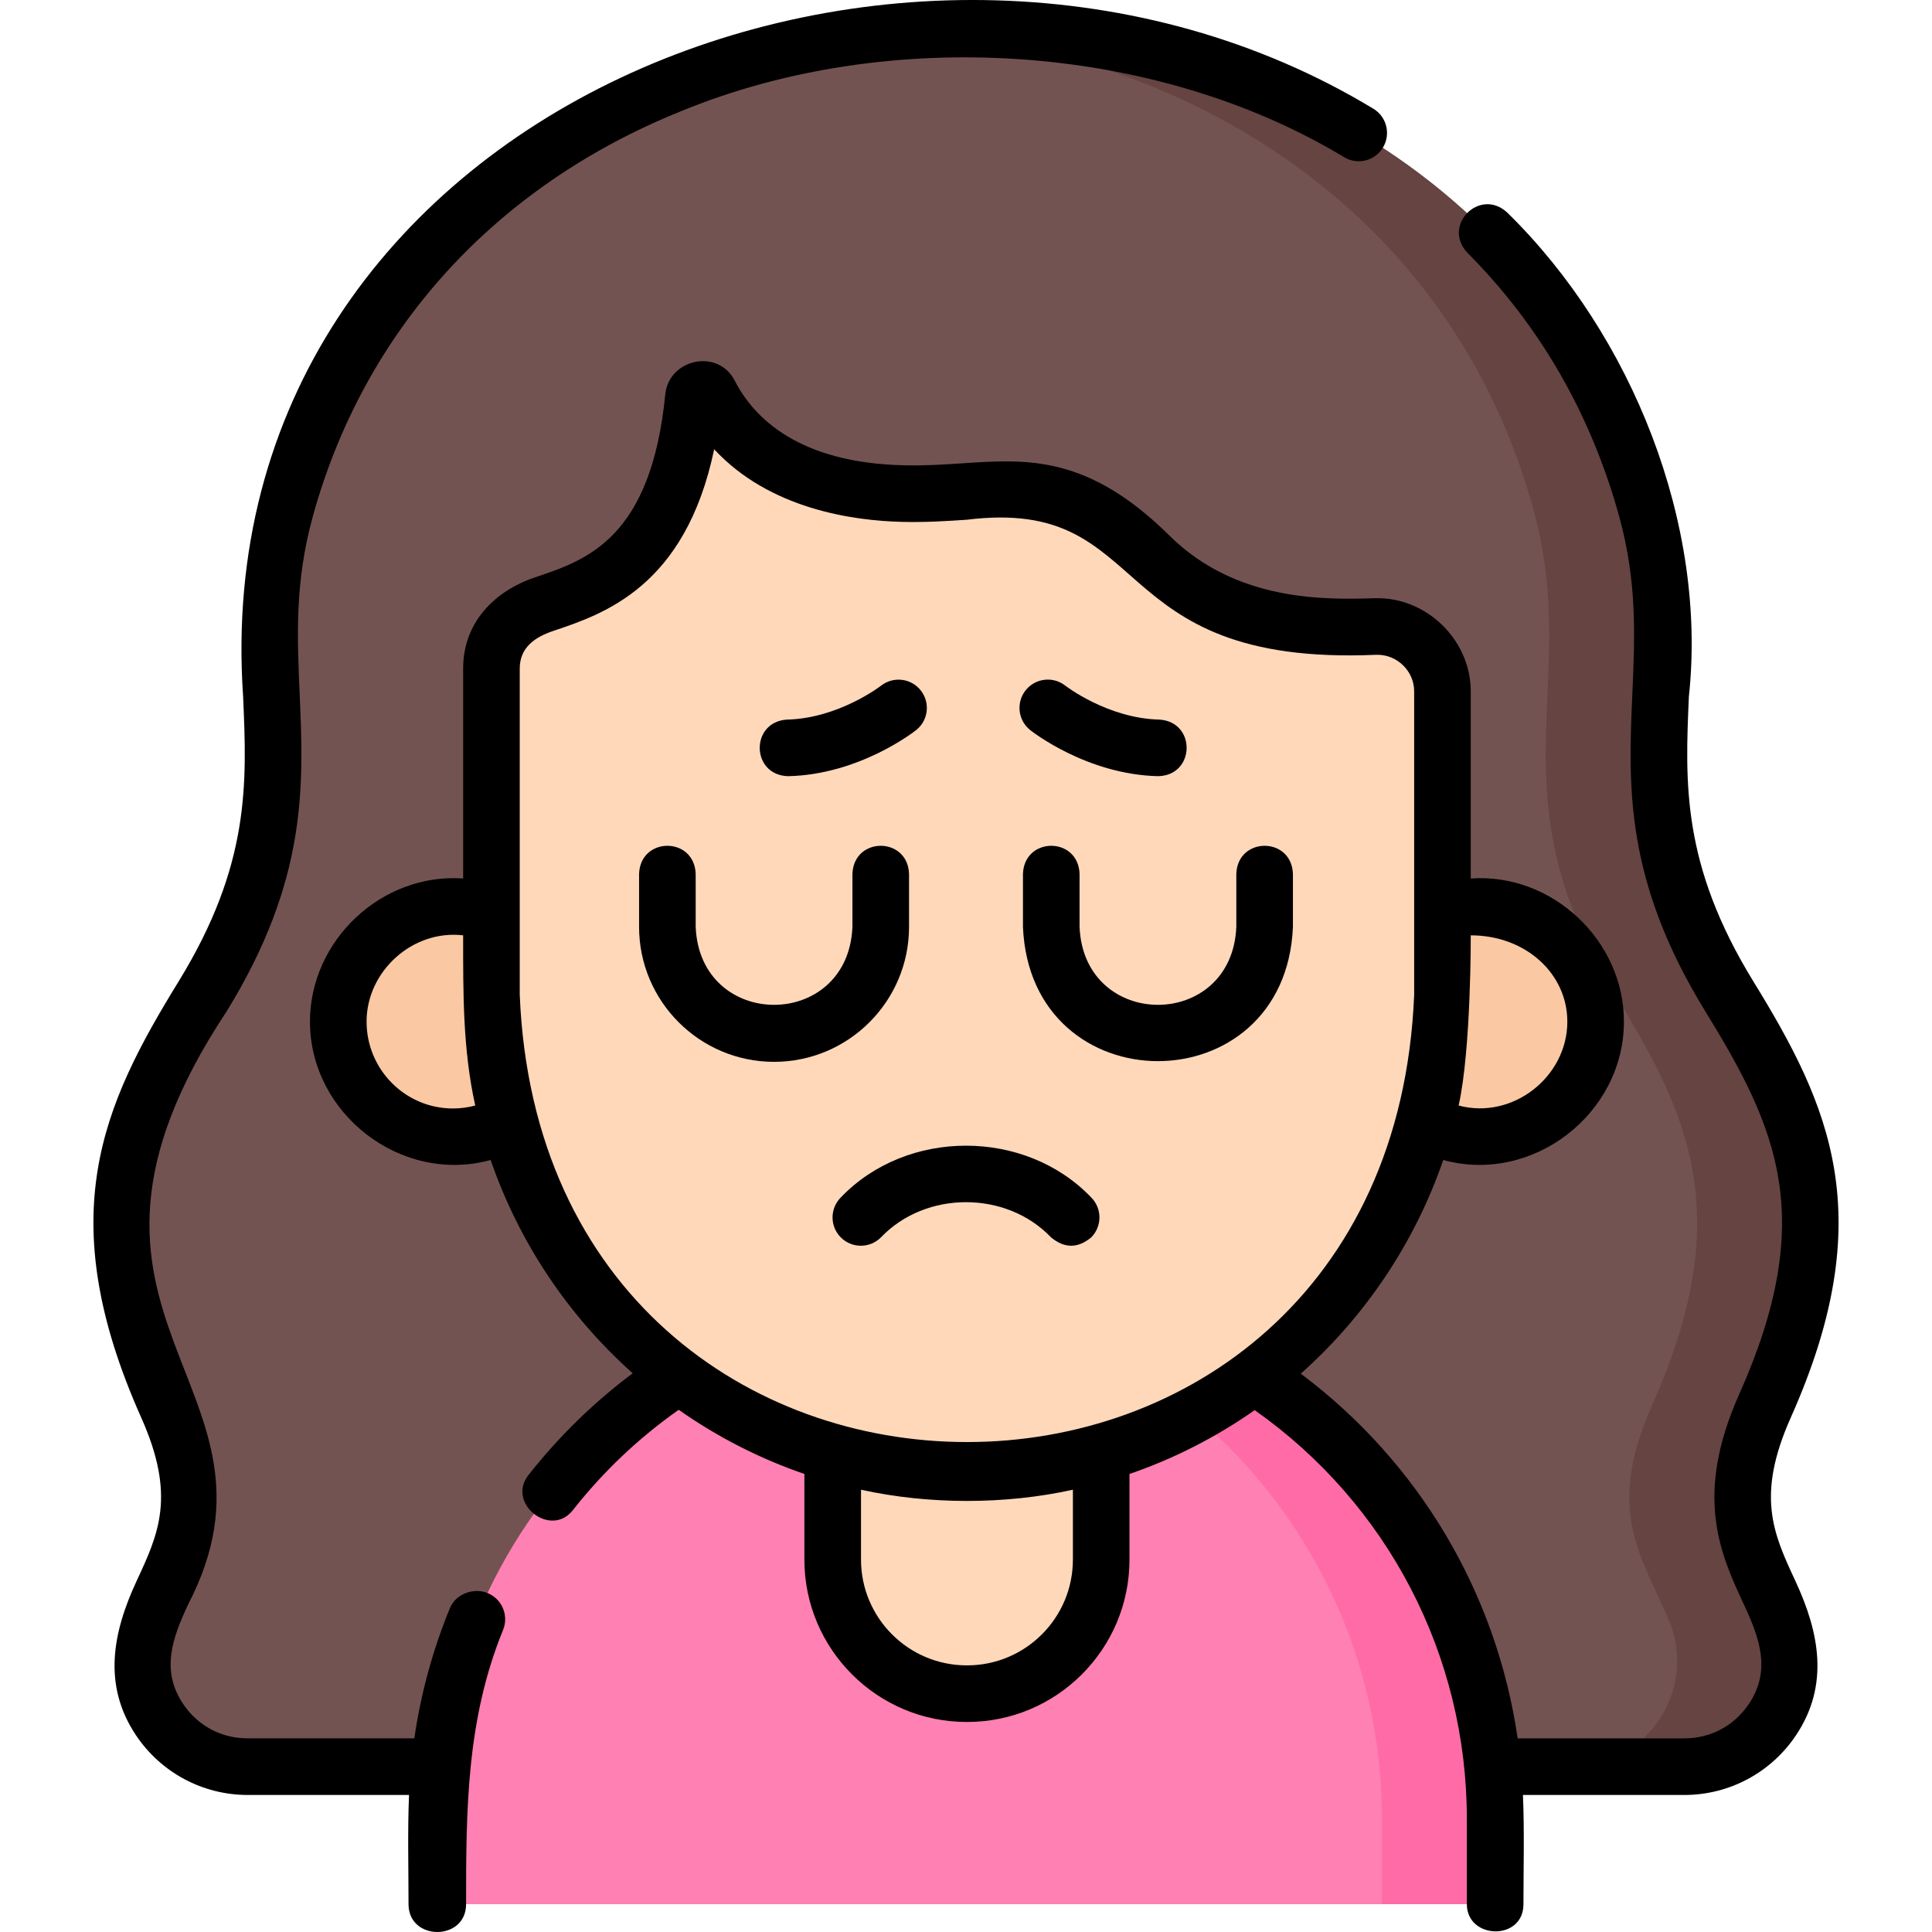 <svg id="Layer_1" enable-background="new 0 0 512.001 512.001" height="512" viewBox="0 0 512.001 512.001" width="512" xmlns="http://www.w3.org/2000/svg"><g><g><g><path d="m446.367 468.184c19.891 0 33.578-20.194 25.973-38.573-6.882-16.631-17.214-28.754-4.601-57.023 22.288-49.951 10.291-76.443-9.43-108.515-33.432-54.371-8.989-82.141-21.99-129.241-46.81-169.598-313.825-169.609-360.639 0-13 47.101 11.443 74.87-21.99 129.241-19.721 32.072-31.718 58.564-9.43 108.515 12.613 28.269 2.281 40.393-4.601 57.023-7.605 18.379 6.082 38.573 25.973 38.573z" fill="#735351"/><path d="m467.739 372.588c22.288-49.951 10.291-76.443-9.43-108.515-33.432-54.372-8.989-82.141-21.99-129.241-24.898-90.21-112.097-132.439-195.321-126.685 73.243 5.064 143.409 47.294 165.322 126.685 13 47.101-11.443 74.87 21.99 129.241 19.721 32.072 31.718 58.563 9.43 108.515-12.613 28.269-2.281 40.393 4.601 57.023 7.605 18.379-6.082 38.573-25.973 38.573h30c19.891 0 33.578-20.194 25.973-38.573-6.883-16.631-17.215-28.755-4.602-57.023z" fill="#664442"/><g><g><ellipse cx="392.228" cy="270.736" fill="#fac8a2" rx="30.381" ry="30.523"/></g><g><ellipse cx="119.774" cy="270.736" fill="#fac8a2" rx="30.381" ry="30.523"/></g></g><g><path d="m115.766 504.629v-22.559c0-77.332 62.69-140.022 140.022-140.022h.426c77.332 0 140.022 62.69 140.022 140.022v22.559z" fill="#ff80b3"/><path d="m256.214 342.048h-.426c-4.994 0-9.928.262-14.787.772 70.381 7.387 125.235 66.912 125.235 139.25v22.559h30v-22.559c0-77.332-62.69-140.022-140.022-140.022z" fill="#ff6ba7"/><path d="m256.055 448.84h-.108c-19.618 0-35.521-15.904-35.521-35.521v-57.491h71.151v57.491c-.001 19.618-15.904 35.521-35.522 35.521z" fill="#ffd8ba"/></g><g><path d="m183.532 105.125c-4.497 45.751-27.728 50.849-42.074 55.825-6.878 2.386-11.472 8.911-11.472 16.221v86.505c0 69.92 56.419 126.6 126.014 126.6 69.596 0 126.014-56.681 126.014-126.6v-80.476c0-9.743-8.053-17.454-17.747-17.169-15.173.445-40.366.56-59.885-18.765-24.882-24.636-39.273-15.864-65.241-16.457-32.465-.741-45.9-15.867-51.345-26.497-1.037-2.028-4.041-1.454-4.264.813z" fill="#ffd8ba"/></g></g></g><g><g><path d="m475.81 419.007c-5.866-12.61-10.5-22.57-1.223-43.362 23.812-53.368 10.278-82.7-9.89-115.5-19.075-31.022-18.127-52.663-17.124-75.575 4.906-45.517-14.888-95.65-48.105-128.207-7.245-6.789-17.392 3.312-10.625 10.588 19.235 19.303 32.776 42.812 40.247 69.877 4.799 17.388 4.167 31.813 3.498 47.086-1.059 24.163-2.153 49.147 19.332 84.088 18.997 30.896 29.885 54.655 8.97 101.531-12.063 27.035-4.953 42.317 1.319 55.802 4.066 8.743 7.221 17.309 1.29 26.184-3.895 5.826-10.139 9.167-17.133 9.167h-44.171c-5.58-38.44-26.076-73.121-57.474-96.652 17.019-15.152 30.17-34.594 37.756-56.621 23.694 6.494 47.883-12.235 47.883-36.675 0-21.55-19.086-39.463-40.594-37.926v-49.611c0-13.633-11.803-25.104-25.467-24.666-12.767.373-36.541 1.073-54.389-16.599-21.584-21.37-37.681-20.299-54.727-19.164-4.918.328-10.005.667-15.62.538-27.896-.637-39.782-12.543-44.842-22.42-4.415-8.614-17.339-5.833-18.403 3.502-3.764 38.292-20.773 43.998-34.441 48.582-10.901 3.661-19.14 12.034-19.14 24.198v55.639c-21.549-1.531-40.594 16.37-40.594 37.926 0 24.465 24.183 43.17 47.883 36.675 7.57 21.978 20.679 41.382 37.643 56.52-10.343 7.742-19.613 16.794-27.643 27.002-5.859 7.447 5.883 16.783 11.789 9.274 8.038-10.219 17.459-19.148 28.053-26.597 10.162 7.144 21.354 12.904 33.306 17.007v22.703c-.004 23.76 19.371 43.084 43.13 43.021 23.722 0 43.021-19.299 43.021-43.021v-22.702c11.902-4.085 23.052-9.815 33.18-16.918 35.302 24.869 56.227 65.009 56.227 108.372v22.559c0 9.386 15 9.813 15 0 0-9.634.275-19.316-.136-28.945h42.767c11.91 0 22.977-5.918 29.604-15.832 8.904-13.319 6.15-27.292-.157-40.848zm-60.449-148.271c0 14.679-14.535 26.073-28.804 22.24 3.326-14.93 3.21-45.103 3.21-45.103 14.567 0 25.594 10.168 25.594 22.863zm-295.335 23.023c-12.616 0-22.881-10.328-22.881-23.023 0-13.39 12.263-24.441 25.594-22.863 0 15.17-.115 30.173 3.21 45.104-1.922.516-3.916.782-5.923.782zm17.713-30.083v-86.505c0-5.664 4.146-8.378 8.909-9.976 13.432-4.505 35.009-11.742 42.616-48.139 14.652 15.819 36.714 18.948 49.959 19.25 6.283.144 11.955-.234 16.959-.567 50.263-6.248 35.209 38.975 108.558 35.789 5.409-.169 10.027 4.249 10.027 9.672v80.477c-6.508 157.995-230.534 157.967-237.028-.001zm146.59 149.643c0 15.451-12.57 28.021-28.021 28.021h-.108c-15.451 0-28.021-12.57-28.021-28.021v-18.525c17.995 3.961 38.156 3.962 56.151 0v18.525z"/><path d="m129.214 422.179c-3.7-1.513-8.438.207-9.995 4.012-4.556 11.126-7.705 22.667-9.42 34.493h-44.164c-6.994 0-13.238-3.341-17.133-9.167-5.931-8.875-2.776-17.441 1.29-26.184 30.431-58.54-44.037-75.4 10.289-157.333 21.485-34.94 20.391-59.925 19.332-84.088-.669-15.272-1.301-29.698 3.498-47.086 13.63-49.382 48.295-87.513 97.607-107.368 54.706-22.531 125.253-18.291 175.729 12.222 3.562 2.116 8.164.943 10.278-2.618 2.115-3.562.943-8.163-2.618-10.278-122.12-73.876-310.158.293-299.479 155.786 1.003 22.912 1.951 44.553-17.124 75.575-20.168 32.8-33.703 62.131-9.891 115.5 9.278 20.792 4.645 30.752-1.222 43.362-6.307 13.556-9.061 27.529-.16 40.846 6.627 9.913 17.693 15.832 29.604 15.832h42.765c-.408 9.629-.135 19.31-.135 28.945 0 9.829 15.253 9.829 15.253 0 0-25.048.098-48.939 9.8-72.669 1.568-3.835-.27-8.214-4.104-9.782z"/></g><g><path d="m222.842 327.948c2.937 2.922 7.685 2.911 10.607-.025 11.89-12.446 33.209-12.445 45.099 0 3.532 2.937 7.068 2.945 10.607.025 2.936-2.922 2.947-7.671.025-10.607-17.478-18.298-48.885-18.297-66.362 0-2.923 2.936-2.911 7.685.024 10.607z"/><path d="m208.782 205.695c.061 0 .122 0 .182-.002 18.771-.447 33.221-11.732 33.827-12.212 3.238-2.566 3.78-7.258 1.226-10.506-2.554-3.247-7.265-3.81-10.521-1.267-.111.087-11.254 8.665-24.89 8.989-9.807.558-9.629 14.675.176 14.998z"/><path d="m273.018 193.48c.606.48 15.056 11.765 33.827 12.212 9.927-.103 10.278-14.415.357-14.996-13.623-.324-24.758-8.887-24.889-8.989-3.246-2.554-7.949-2.003-10.515 1.236-2.573 3.248-2.026 7.965 1.22 10.537z"/><path d="m286.096 245.628v-14.038c-.344-9.931-14.659-9.923-15 0v14.038c1.971 47.467 69.591 47.431 71.543 0v-14.038c-.344-9.931-14.659-9.923-15 0v14.038c-1.144 27.563-40.41 27.541-41.543 0z"/><path d="m205.134 281.399c19.725 0 35.772-16.047 35.772-35.771v-14.038c-.344-9.931-14.659-9.923-15 0v14.038c-1.144 27.563-40.41 27.542-41.543 0v-14.038c-.344-9.931-14.659-9.923-15 0v14.038c0 19.724 16.047 35.771 35.771 35.771z"/></g></g></g></svg>